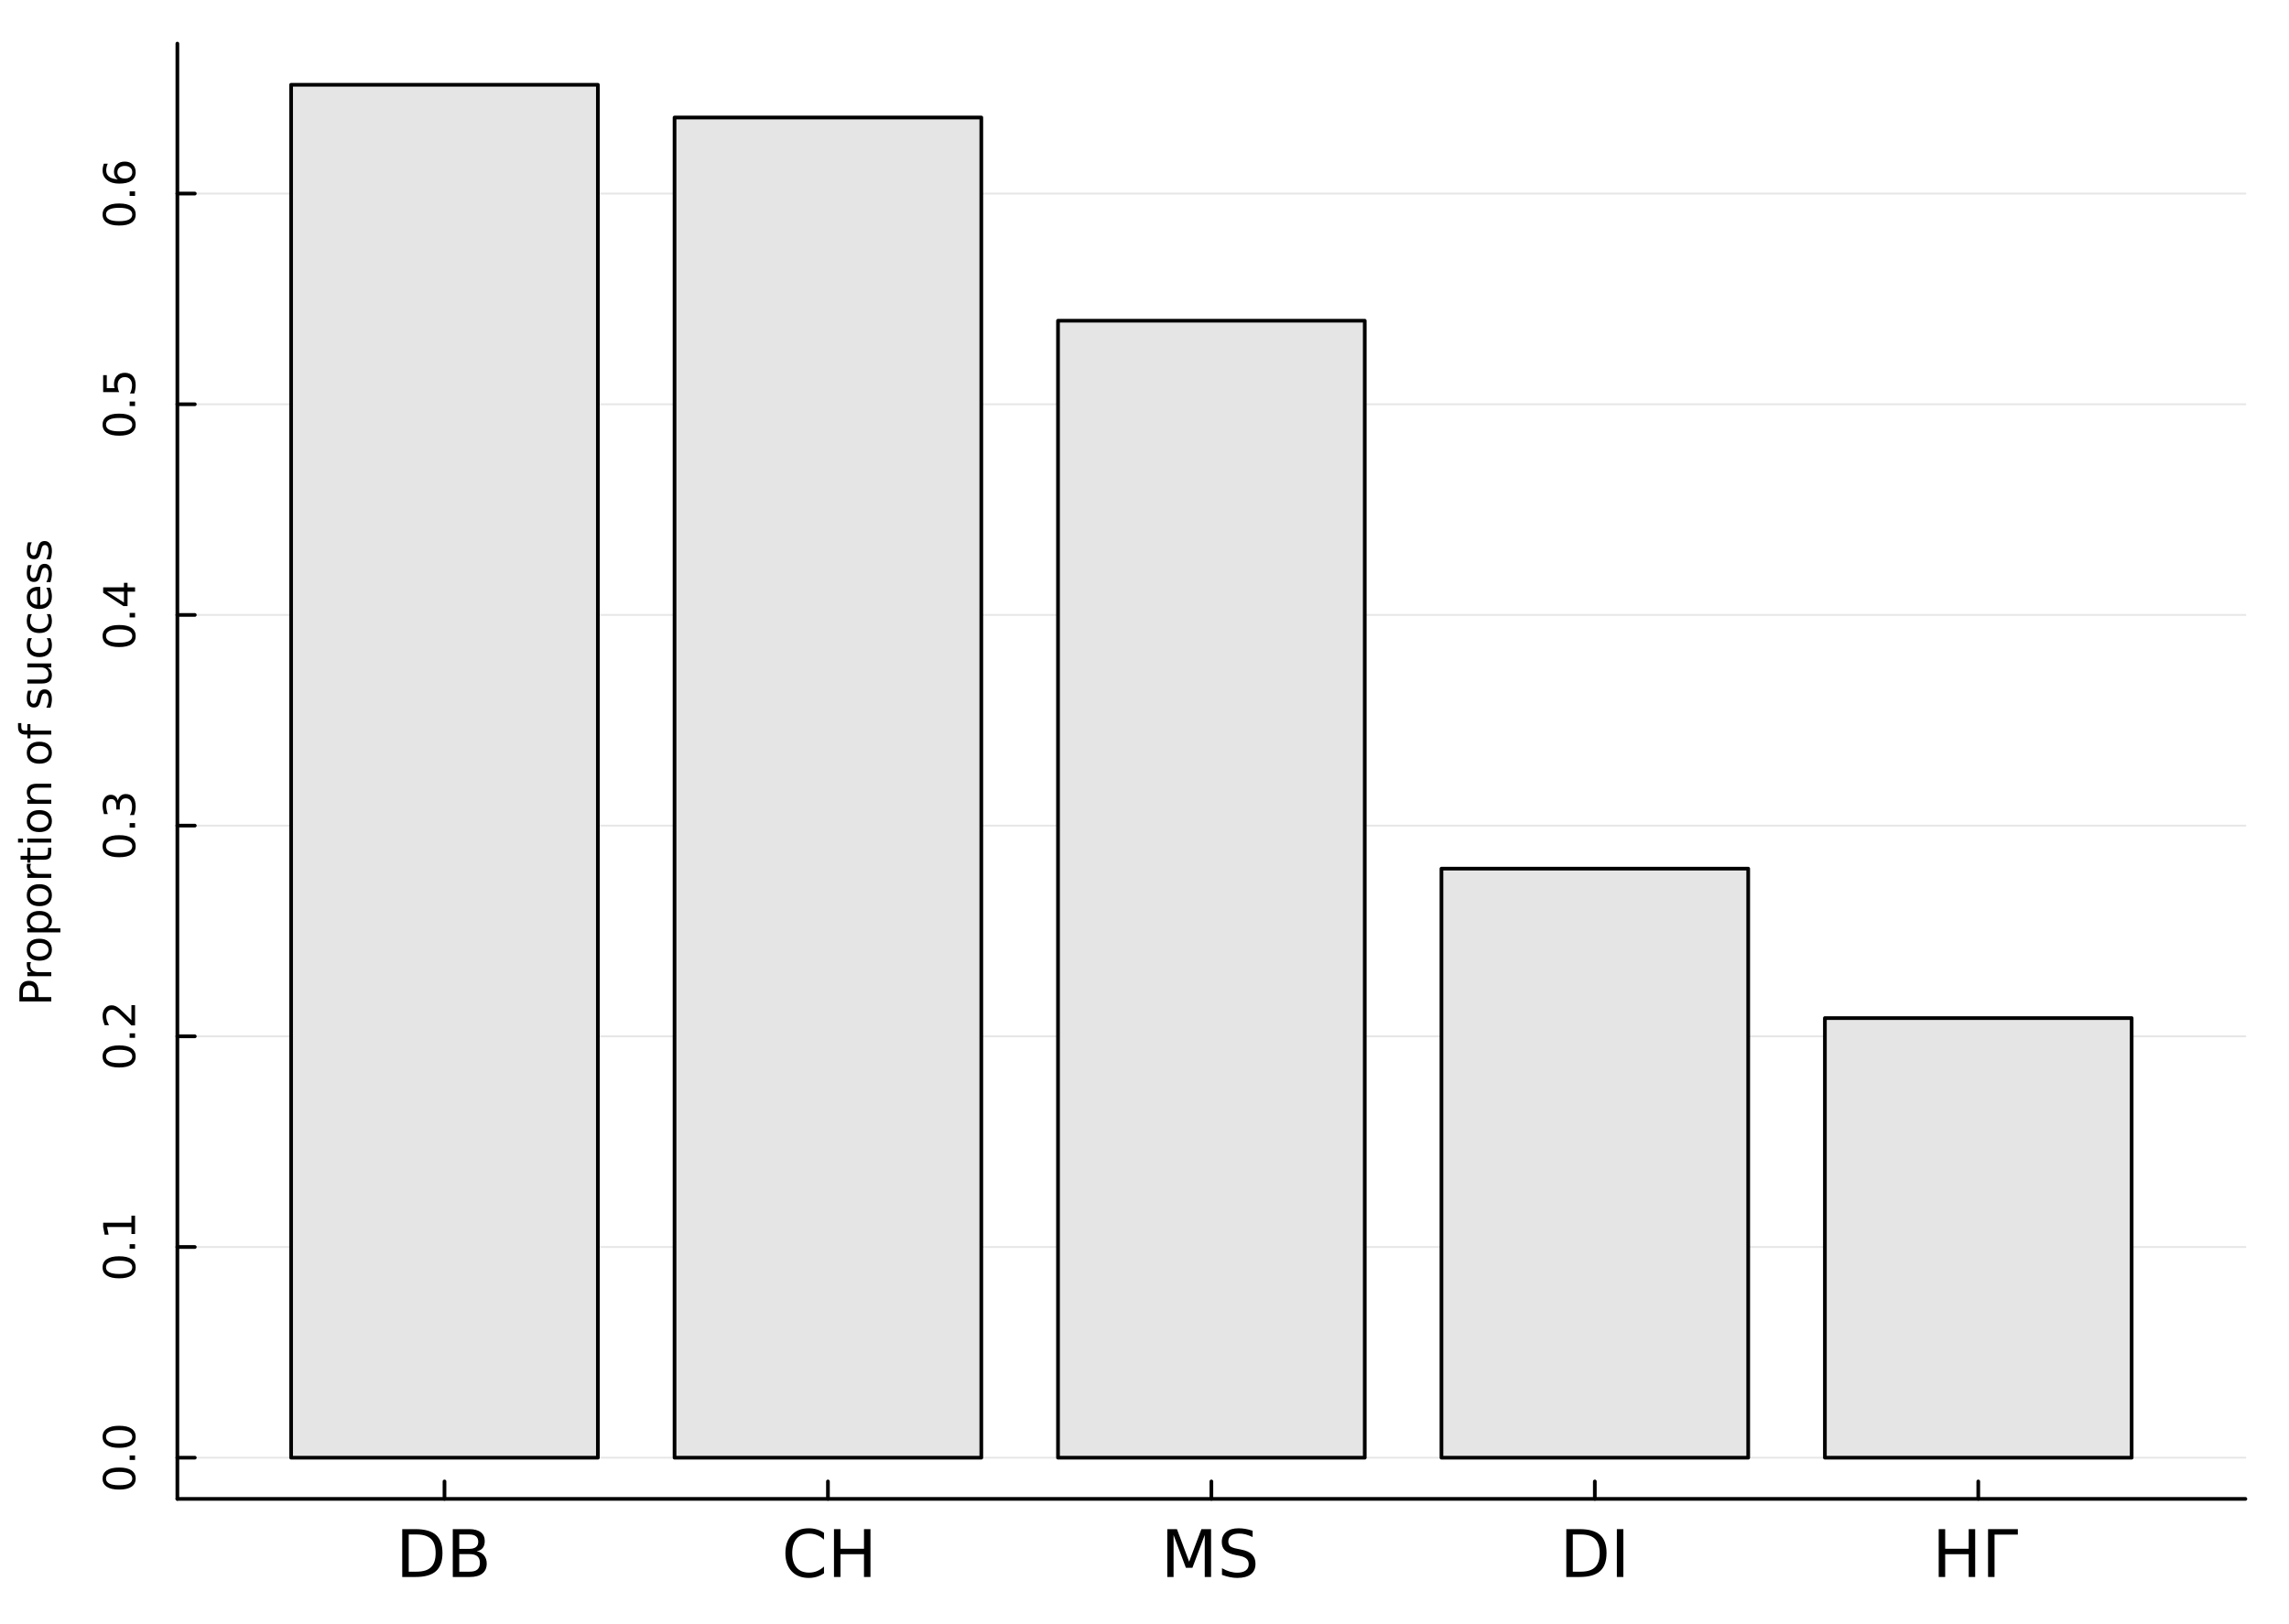<?xml version="1.0" encoding="utf-8"?>
<svg xmlns="http://www.w3.org/2000/svg" xmlns:xlink="http://www.w3.org/1999/xlink" width="620" height="440" viewBox="0 0 2480 1760">
<rect x="0" y="0" width="2480" height="1760" fill="#808080" stroke="none"/>
<defs>
  <clipPath id="clip400">
    <rect x="0" y="0" width="2480" height="1760"/>
  </clipPath>
</defs>
<path clip-path="url(#clip400)" d="M0 1760 L2480 1760 L2480 0 L0 0  Z" fill="#ffffff" fill-rule="evenodd" fill-opacity="1"/>
<defs>
  <clipPath id="clip401">
    <rect x="496" y="0" width="1737" height="1737"/>
  </clipPath>
</defs>
<path clip-path="url(#clip400)" d="M192.17 1624.22 L2432.76 1624.22 L2432.76 47.244 L192.17 47.244  Z" fill="#ffffff" fill-rule="evenodd" fill-opacity="1"/>
<defs>
  <clipPath id="clip402">
    <rect x="192" y="47" width="2242" height="1578"/>
  </clipPath>
</defs>
<polyline clip-path="url(#clip400)" style="stroke:#000000; stroke-linecap:round; stroke-linejoin:round; stroke-width:4; stroke-opacity:1; fill:none" points="192.17,1624.22 2432.76,1624.22 "/>
<polyline clip-path="url(#clip400)" style="stroke:#000000; stroke-linecap:round; stroke-linejoin:round; stroke-width:4; stroke-opacity:1; fill:none" points="481.582,1624.22 481.582,1605.33 "/>
<polyline clip-path="url(#clip400)" style="stroke:#000000; stroke-linecap:round; stroke-linejoin:round; stroke-width:4; stroke-opacity:1; fill:none" points="897.023,1624.22 897.023,1605.33 "/>
<polyline clip-path="url(#clip400)" style="stroke:#000000; stroke-linecap:round; stroke-linejoin:round; stroke-width:4; stroke-opacity:1; fill:none" points="1312.46,1624.22 1312.46,1605.33 "/>
<polyline clip-path="url(#clip400)" style="stroke:#000000; stroke-linecap:round; stroke-linejoin:round; stroke-width:4; stroke-opacity:1; fill:none" points="1727.9,1624.22 1727.9,1605.33 "/>
<polyline clip-path="url(#clip400)" style="stroke:#000000; stroke-linecap:round; stroke-linejoin:round; stroke-width:4; stroke-opacity:1; fill:none" points="2143.34,1624.22 2143.34,1605.33 "/>
<path clip-path="url(#clip400)" d="M442.832 1662.79 L442.832 1703.1 L451.305 1703.1 Q462.034 1703.1 466.999 1698.24 Q471.999 1693.38 471.999 1682.89 Q471.999 1672.47 466.999 1667.65 Q462.034 1662.79 451.305 1662.79 L442.832 1662.79 M435.819 1657.02 L450.228 1657.02 Q465.298 1657.02 472.346 1663.31 Q479.395 1669.56 479.395 1682.89 Q479.395 1696.29 472.311 1702.58 Q465.228 1708.86 450.228 1708.86 L435.819 1708.86 L435.819 1657.02 Z" fill="#000000" fill-rule="nonzero" fill-opacity="1" /><path clip-path="url(#clip400)" d="M497.589 1684.11 L497.589 1703.1 L508.839 1703.1 Q514.499 1703.1 517.207 1700.77 Q519.95 1698.41 519.95 1693.59 Q519.95 1688.72 517.207 1686.43 Q514.499 1684.11 508.839 1684.11 L497.589 1684.11 M497.589 1662.79 L497.589 1678.41 L507.971 1678.41 Q513.11 1678.41 515.61 1676.5 Q518.144 1674.56 518.144 1670.6 Q518.144 1666.68 515.61 1664.73 Q513.11 1662.79 507.971 1662.79 L497.589 1662.79 M490.575 1657.02 L508.492 1657.02 Q516.513 1657.02 520.853 1660.36 Q525.193 1663.69 525.193 1669.84 Q525.193 1674.59 522.971 1677.41 Q520.749 1680.22 516.443 1680.91 Q521.617 1682.02 524.464 1685.56 Q527.346 1689.07 527.346 1694.35 Q527.346 1701.29 522.624 1705.08 Q517.901 1708.86 509.186 1708.86 L490.575 1708.86 L490.575 1657.02 Z" fill="#000000" fill-rule="nonzero" fill-opacity="1" /><path clip-path="url(#clip400)" d="M892.752 1661.02 L892.752 1668.41 Q889.21 1665.11 885.182 1663.48 Q881.189 1661.85 876.675 1661.85 Q867.787 1661.85 863.064 1667.3 Q858.342 1672.72 858.342 1683 Q858.342 1693.24 863.064 1698.69 Q867.787 1704.11 876.675 1704.11 Q881.189 1704.11 885.182 1702.47 Q889.21 1700.84 892.752 1697.54 L892.752 1704.87 Q889.071 1707.37 884.939 1708.62 Q880.842 1709.87 876.259 1709.87 Q864.488 1709.87 857.717 1702.68 Q850.946 1695.46 850.946 1683 Q850.946 1670.5 857.717 1663.31 Q864.488 1656.09 876.259 1656.09 Q880.912 1656.09 885.009 1657.34 Q889.141 1658.55 892.752 1661.02 Z" fill="#000000" fill-rule="nonzero" fill-opacity="1" /><path clip-path="url(#clip400)" d="M903.585 1657.02 L910.599 1657.02 L910.599 1678.27 L936.085 1678.27 L936.085 1657.02 L943.099 1657.02 L943.099 1708.86 L936.085 1708.86 L936.085 1684.18 L910.599 1684.18 L910.599 1708.86 L903.585 1708.86 L903.585 1657.02 Z" fill="#000000" fill-rule="nonzero" fill-opacity="1" /><path clip-path="url(#clip400)" d="M1264.69 1657.02 L1275.14 1657.02 L1288.37 1692.3 L1301.66 1657.02 L1312.12 1657.02 L1312.12 1708.86 L1305.28 1708.86 L1305.28 1663.34 L1291.91 1698.9 L1284.86 1698.9 L1271.49 1663.34 L1271.49 1708.86 L1264.69 1708.86 L1264.69 1657.02 Z" fill="#000000" fill-rule="nonzero" fill-opacity="1" /><path clip-path="url(#clip400)" d="M1357.12 1658.72 L1357.12 1665.56 Q1353.12 1663.66 1349.58 1662.72 Q1346.04 1661.78 1342.74 1661.78 Q1337.01 1661.78 1333.89 1664 Q1330.8 1666.22 1330.8 1670.32 Q1330.8 1673.76 1332.84 1675.53 Q1334.93 1677.27 1340.69 1678.34 L1344.93 1679.21 Q1352.78 1680.7 1356.49 1684.49 Q1360.24 1688.24 1360.24 1694.56 Q1360.24 1702.09 1355.17 1705.98 Q1350.14 1709.87 1340.38 1709.87 Q1336.7 1709.87 1332.53 1709.04 Q1328.4 1708.2 1323.96 1706.57 L1323.96 1699.35 Q1328.23 1701.75 1332.32 1702.96 Q1336.42 1704.18 1340.38 1704.18 Q1346.39 1704.18 1349.65 1701.81 Q1352.91 1699.45 1352.91 1695.08 Q1352.91 1691.26 1350.55 1689.11 Q1348.23 1686.95 1342.88 1685.88 L1338.61 1685.04 Q1330.76 1683.48 1327.25 1680.15 Q1323.75 1676.81 1323.75 1670.88 Q1323.75 1664 1328.57 1660.04 Q1333.43 1656.09 1341.94 1656.09 Q1345.59 1656.09 1349.37 1656.75 Q1353.16 1657.41 1357.12 1658.72 Z" fill="#000000" fill-rule="nonzero" fill-opacity="1" /><path clip-path="url(#clip400)" d="M1704.03 1662.79 L1704.03 1703.1 L1712.5 1703.1 Q1723.23 1703.1 1728.2 1698.24 Q1733.2 1693.38 1733.2 1682.89 Q1733.2 1672.47 1728.2 1667.65 Q1723.23 1662.79 1712.5 1662.79 L1704.03 1662.79 M1697.02 1657.02 L1711.43 1657.02 Q1726.5 1657.02 1733.55 1663.31 Q1740.59 1669.56 1740.59 1682.89 Q1740.59 1696.29 1733.51 1702.58 Q1726.43 1708.86 1711.43 1708.86 L1697.02 1708.86 L1697.02 1657.02 Z" fill="#000000" fill-rule="nonzero" fill-opacity="1" /><path clip-path="url(#clip400)" d="M1751.77 1657.02 L1758.79 1657.02 L1758.79 1708.86 L1751.77 1708.86 L1751.77 1657.02 Z" fill="#000000" fill-rule="nonzero" fill-opacity="1" /><path clip-path="url(#clip400)" d="M2100.48 1657.02 L2107.49 1657.02 L2107.49 1678.27 L2132.98 1678.27 L2132.98 1657.02 L2139.99 1657.02 L2139.99 1708.86 L2132.98 1708.86 L2132.98 1684.18 L2107.49 1684.18 L2107.49 1708.86 L2100.48 1708.86 L2100.48 1657.02 Z" fill="#000000" fill-rule="nonzero" fill-opacity="1" /><path clip-path="url(#clip400)" d="M2153.95 1708.86 L2153.95 1657.02 L2186.21 1657.02 L2186.21 1662.93 L2160.96 1662.93 L2160.96 1708.86 L2153.95 1708.86 Z" fill="#000000" fill-rule="nonzero" fill-opacity="1" /><polyline clip-path="url(#clip402)" style="stroke:#000000; stroke-linecap:round; stroke-linejoin:round; stroke-width:2; stroke-opacity:0.1; fill:none" points="192.17,1579.59 2432.76,1579.59 "/>
<polyline clip-path="url(#clip402)" style="stroke:#000000; stroke-linecap:round; stroke-linejoin:round; stroke-width:2; stroke-opacity:0.1; fill:none" points="192.17,1351.28 2432.76,1351.28 "/>
<polyline clip-path="url(#clip402)" style="stroke:#000000; stroke-linecap:round; stroke-linejoin:round; stroke-width:2; stroke-opacity:0.1; fill:none" points="192.17,1122.98 2432.76,1122.98 "/>
<polyline clip-path="url(#clip402)" style="stroke:#000000; stroke-linecap:round; stroke-linejoin:round; stroke-width:2; stroke-opacity:0.1; fill:none" points="192.17,894.668 2432.76,894.668 "/>
<polyline clip-path="url(#clip402)" style="stroke:#000000; stroke-linecap:round; stroke-linejoin:round; stroke-width:2; stroke-opacity:0.1; fill:none" points="192.17,666.36 2432.76,666.36 "/>
<polyline clip-path="url(#clip402)" style="stroke:#000000; stroke-linecap:round; stroke-linejoin:round; stroke-width:2; stroke-opacity:0.1; fill:none" points="192.17,438.052 2432.76,438.052 "/>
<polyline clip-path="url(#clip402)" style="stroke:#000000; stroke-linecap:round; stroke-linejoin:round; stroke-width:2; stroke-opacity:0.1; fill:none" points="192.17,209.745 2432.76,209.745 "/>
<polyline clip-path="url(#clip400)" style="stroke:#000000; stroke-linecap:round; stroke-linejoin:round; stroke-width:4; stroke-opacity:1; fill:none" points="192.17,1624.22 192.17,47.244 "/>
<polyline clip-path="url(#clip400)" style="stroke:#000000; stroke-linecap:round; stroke-linejoin:round; stroke-width:4; stroke-opacity:1; fill:none" points="192.17,1579.59 211.067,1579.59 "/>
<polyline clip-path="url(#clip400)" style="stroke:#000000; stroke-linecap:round; stroke-linejoin:round; stroke-width:4; stroke-opacity:1; fill:none" points="192.17,1351.28 211.067,1351.28 "/>
<polyline clip-path="url(#clip400)" style="stroke:#000000; stroke-linecap:round; stroke-linejoin:round; stroke-width:4; stroke-opacity:1; fill:none" points="192.17,1122.98 211.067,1122.98 "/>
<polyline clip-path="url(#clip400)" style="stroke:#000000; stroke-linecap:round; stroke-linejoin:round; stroke-width:4; stroke-opacity:1; fill:none" points="192.17,894.668 211.067,894.668 "/>
<polyline clip-path="url(#clip400)" style="stroke:#000000; stroke-linecap:round; stroke-linejoin:round; stroke-width:4; stroke-opacity:1; fill:none" points="192.17,666.36 211.067,666.36 "/>
<polyline clip-path="url(#clip400)" style="stroke:#000000; stroke-linecap:round; stroke-linejoin:round; stroke-width:4; stroke-opacity:1; fill:none" points="192.17,438.052 211.067,438.052 "/>
<polyline clip-path="url(#clip400)" style="stroke:#000000; stroke-linecap:round; stroke-linejoin:round; stroke-width:4; stroke-opacity:1; fill:none" points="192.17,209.745 211.067,209.745 "/>
<path clip-path="url(#clip400)" d="M114.849 1602.21 Q114.849 1605.82 118.413 1607.65 Q121.955 1609.45 129.085 1609.45 Q136.191 1609.45 139.756 1607.65 Q143.297 1605.82 143.297 1602.21 Q143.297 1598.57 139.756 1596.77 Q136.191 1594.94 129.085 1594.94 Q121.955 1594.94 118.413 1596.77 Q114.849 1598.57 114.849 1602.21 M111.145 1602.21 Q111.145 1596.4 115.751 1593.34 Q120.335 1590.26 129.085 1590.26 Q137.811 1590.26 142.418 1593.34 Q147.001 1596.4 147.001 1602.21 Q147.001 1608.02 142.418 1611.1 Q137.811 1614.15 129.085 1614.15 Q120.335 1614.15 115.751 1611.1 Q111.145 1608.02 111.145 1602.21 Z" fill="#000000" fill-rule="nonzero" fill-opacity="1" /><path clip-path="url(#clip400)" d="M140.45 1582.05 L140.45 1577.16 L146.33 1577.16 L146.33 1582.05 L140.45 1582.05 Z" fill="#000000" fill-rule="nonzero" fill-opacity="1" /><path clip-path="url(#clip400)" d="M114.849 1556.98 Q114.849 1560.59 118.413 1562.42 Q121.955 1564.22 129.085 1564.22 Q136.191 1564.22 139.756 1562.42 Q143.297 1560.59 143.297 1556.98 Q143.297 1553.34 139.756 1551.54 Q136.191 1549.71 129.085 1549.71 Q121.955 1549.71 118.413 1551.54 Q114.849 1553.34 114.849 1556.98 M111.145 1556.98 Q111.145 1551.17 115.751 1548.11 Q120.335 1545.03 129.085 1545.03 Q137.811 1545.03 142.418 1548.11 Q147.001 1551.17 147.001 1556.98 Q147.001 1562.79 142.418 1565.87 Q137.811 1568.92 129.085 1568.92 Q120.335 1568.92 115.751 1565.87 Q111.145 1562.79 111.145 1556.98 Z" fill="#000000" fill-rule="nonzero" fill-opacity="1" /><path clip-path="url(#clip400)" d="M114.849 1373.29 Q114.849 1376.9 118.413 1378.73 Q121.955 1380.53 129.085 1380.53 Q136.191 1380.53 139.756 1378.73 Q143.297 1376.9 143.297 1373.29 Q143.297 1369.65 139.756 1367.85 Q136.191 1366.02 129.085 1366.02 Q121.955 1366.02 118.413 1367.85 Q114.849 1369.65 114.849 1373.29 M111.145 1373.29 Q111.145 1367.48 115.751 1364.42 Q120.335 1361.34 129.085 1361.34 Q137.811 1361.34 142.418 1364.42 Q147.001 1367.48 147.001 1373.29 Q147.001 1379.1 142.418 1382.18 Q137.811 1385.23 129.085 1385.23 Q120.335 1385.23 115.751 1382.18 Q111.145 1379.1 111.145 1373.29 Z" fill="#000000" fill-rule="nonzero" fill-opacity="1" /><path clip-path="url(#clip400)" d="M140.45 1353.12 L140.45 1348.24 L146.33 1348.24 L146.33 1353.12 L140.45 1353.12 Z" fill="#000000" fill-rule="nonzero" fill-opacity="1" /><path clip-path="url(#clip400)" d="M142.395 1337.24 L142.395 1329.61 L116.029 1329.61 L117.696 1337.92 L113.436 1337.92 L111.77 1329.65 L111.77 1324.98 L142.395 1324.98 L142.395 1317.34 L146.33 1317.34 L146.33 1337.24 L142.395 1337.24 Z" fill="#000000" fill-rule="nonzero" fill-opacity="1" /><path clip-path="url(#clip400)" d="M114.849 1144.79 Q114.849 1148.4 118.413 1150.23 Q121.955 1152.04 129.085 1152.04 Q136.191 1152.04 139.756 1150.23 Q143.297 1148.4 143.297 1144.79 Q143.297 1141.16 139.756 1139.35 Q136.191 1137.52 129.085 1137.52 Q121.955 1137.52 118.413 1139.35 Q114.849 1141.16 114.849 1144.79 M111.145 1144.79 Q111.145 1138.98 115.751 1135.93 Q120.335 1132.85 129.085 1132.85 Q137.811 1132.85 142.418 1135.93 Q147.001 1138.98 147.001 1144.79 Q147.001 1150.6 142.418 1153.68 Q137.811 1156.74 129.085 1156.74 Q120.335 1156.74 115.751 1153.68 Q111.145 1150.6 111.145 1144.79 Z" fill="#000000" fill-rule="nonzero" fill-opacity="1" /><path clip-path="url(#clip400)" d="M140.45 1124.63 L140.45 1119.75 L146.33 1119.75 L146.33 1124.63 L140.45 1124.63 Z" fill="#000000" fill-rule="nonzero" fill-opacity="1" /><path clip-path="url(#clip400)" d="M142.395 1105.53 L142.395 1089.21 L146.33 1089.21 L146.33 1111.16 L142.395 1111.16 Q139.64 1108.5 135.01 1103.91 Q130.358 1099.31 129.015 1098.13 Q126.492 1095.88 124.756 1095 Q122.997 1094.1 121.307 1094.1 Q118.552 1094.1 116.816 1096.04 Q115.08 1097.96 115.08 1101.07 Q115.08 1103.27 115.844 1105.72 Q116.608 1108.15 118.159 1110.93 L113.436 1110.93 Q112.302 1108.1 111.724 1105.65 Q111.145 1103.2 111.145 1101.16 Q111.145 1095.79 113.83 1092.59 Q116.515 1089.4 121.006 1089.4 Q123.136 1089.4 125.057 1090.21 Q126.955 1091 129.548 1093.1 Q130.219 1093.68 133.436 1096.78 Q136.631 1099.89 142.395 1105.53 Z" fill="#000000" fill-rule="nonzero" fill-opacity="1" /><path clip-path="url(#clip400)" d="M114.849 916.96 Q114.849 920.571 118.413 922.4 Q121.955 924.205 129.085 924.205 Q136.191 924.205 139.756 922.4 Q143.297 920.571 143.297 916.96 Q143.297 913.326 139.756 911.52 Q136.191 909.691 129.085 909.691 Q121.955 909.691 118.413 911.52 Q114.849 913.326 114.849 916.96 M111.145 916.96 Q111.145 911.15 115.751 908.094 Q120.335 905.015 129.085 905.015 Q137.811 905.015 142.418 908.094 Q147.001 911.15 147.001 916.96 Q147.001 922.77 142.418 925.849 Q137.811 928.904 129.085 928.904 Q120.335 928.904 115.751 925.849 Q111.145 922.77 111.145 916.96 Z" fill="#000000" fill-rule="nonzero" fill-opacity="1" /><path clip-path="url(#clip400)" d="M140.45 896.798 L140.45 891.914 L146.33 891.914 L146.33 896.798 L140.45 896.798 Z" fill="#000000" fill-rule="nonzero" fill-opacity="1" /><path clip-path="url(#clip400)" d="M127.696 867.562 Q128.413 864.205 130.682 862.33 Q132.95 860.432 136.284 860.432 Q141.399 860.432 144.2 863.951 Q147.001 867.469 147.001 873.951 Q147.001 876.127 146.561 878.441 Q146.145 880.733 145.288 883.187 L140.774 883.187 Q141.909 881.242 142.487 878.928 Q143.066 876.613 143.066 874.09 Q143.066 869.692 141.33 867.4 Q139.594 865.085 136.284 865.085 Q133.228 865.085 131.515 867.238 Q129.779 869.367 129.779 873.187 L129.779 877.215 L125.936 877.215 L125.936 873.002 Q125.936 869.553 124.571 867.724 Q123.182 865.895 120.589 865.895 Q117.927 865.895 116.515 867.793 Q115.08 869.668 115.08 873.187 Q115.08 875.108 115.497 877.307 Q115.913 879.506 116.793 882.145 L112.626 882.145 Q111.886 879.483 111.515 877.168 Q111.145 874.83 111.145 872.77 Q111.145 867.446 113.575 864.344 Q115.983 861.242 120.103 861.242 Q122.973 861.242 124.964 862.886 Q126.932 864.53 127.696 867.562 Z" fill="#000000" fill-rule="nonzero" fill-opacity="1" /><path clip-path="url(#clip400)" d="M114.849 689.219 Q114.849 692.83 118.413 694.659 Q121.955 696.464 129.085 696.464 Q136.191 696.464 139.756 694.659 Q143.297 692.83 143.297 689.219 Q143.297 685.585 139.756 683.779 Q136.191 681.951 129.085 681.951 Q121.955 681.951 118.413 683.779 Q114.849 685.585 114.849 689.219 M111.145 689.219 Q111.145 683.409 115.751 680.353 Q120.335 677.275 129.085 677.275 Q137.811 677.275 142.418 680.353 Q147.001 683.409 147.001 689.219 Q147.001 695.029 142.418 698.108 Q137.811 701.163 129.085 701.163 Q120.335 701.163 115.751 698.108 Q111.145 695.029 111.145 689.219 Z" fill="#000000" fill-rule="nonzero" fill-opacity="1" /><path clip-path="url(#clip400)" d="M140.45 669.057 L140.45 664.173 L146.33 664.173 L146.33 669.057 L140.45 669.057 Z" fill="#000000" fill-rule="nonzero" fill-opacity="1" /><path clip-path="url(#clip400)" d="M115.844 641.141 L134.293 652.946 L134.293 641.141 L115.844 641.141 M111.77 642.367 L111.77 636.488 L134.293 636.488 L134.293 631.557 L138.182 631.557 L138.182 636.488 L146.33 636.488 L146.33 641.141 L138.182 641.141 L138.182 656.742 L133.668 656.742 L111.77 642.367 Z" fill="#000000" fill-rule="nonzero" fill-opacity="1" /><path clip-path="url(#clip400)" d="M114.849 460.17 Q114.849 463.782 118.413 465.61 Q121.955 467.416 129.085 467.416 Q136.191 467.416 139.756 465.61 Q143.297 463.782 143.297 460.17 Q143.297 456.536 139.756 454.731 Q136.191 452.902 129.085 452.902 Q121.955 452.902 118.413 454.731 Q114.849 456.536 114.849 460.17 M111.145 460.17 Q111.145 454.36 115.751 451.305 Q120.335 448.226 129.085 448.226 Q137.811 448.226 142.418 451.305 Q147.001 454.36 147.001 460.17 Q147.001 465.981 142.418 469.059 Q137.811 472.115 129.085 472.115 Q120.335 472.115 115.751 469.059 Q111.145 465.981 111.145 460.17 Z" fill="#000000" fill-rule="nonzero" fill-opacity="1" /><path clip-path="url(#clip400)" d="M140.45 440.008 L140.45 435.124 L146.33 435.124 L146.33 440.008 L140.45 440.008 Z" fill="#000000" fill-rule="nonzero" fill-opacity="1" /><path clip-path="url(#clip400)" d="M111.77 424.893 L111.77 406.536 L115.705 406.536 L115.705 420.61 L124.177 420.61 Q123.83 419.592 123.668 418.573 Q123.483 417.555 123.483 416.536 Q123.483 410.749 126.654 407.37 Q129.825 403.99 135.242 403.99 Q140.821 403.99 143.922 407.462 Q147.001 410.935 147.001 417.254 Q147.001 419.43 146.631 421.698 Q146.26 423.944 145.52 426.351 L140.821 426.351 Q141.955 424.268 142.51 422.046 Q143.066 419.823 143.066 417.347 Q143.066 413.342 140.959 411.004 Q138.853 408.666 135.242 408.666 Q131.631 408.666 129.524 411.004 Q127.418 413.342 127.418 417.347 Q127.418 419.222 127.835 421.097 Q128.251 422.948 129.131 424.893 L111.77 424.893 Z" fill="#000000" fill-rule="nonzero" fill-opacity="1" /><path clip-path="url(#clip400)" d="M114.849 232.441 Q114.849 236.052 118.413 237.881 Q121.955 239.687 129.085 239.687 Q136.191 239.687 139.756 237.881 Q143.297 236.052 143.297 232.441 Q143.297 228.807 139.756 227.001 Q136.191 225.173 129.085 225.173 Q121.955 225.173 118.413 227.001 Q114.849 228.807 114.849 232.441 M111.145 232.441 Q111.145 226.631 115.751 223.576 Q120.335 220.497 129.085 220.497 Q137.811 220.497 142.418 223.576 Q147.001 226.631 147.001 232.441 Q147.001 238.251 142.418 241.33 Q137.811 244.386 129.085 244.386 Q120.335 244.386 115.751 241.33 Q111.145 238.251 111.145 232.441 Z" fill="#000000" fill-rule="nonzero" fill-opacity="1" /><path clip-path="url(#clip400)" d="M140.45 212.279 L140.45 207.395 L146.33 207.395 L146.33 212.279 L140.45 212.279 Z" fill="#000000" fill-rule="nonzero" fill-opacity="1" /><path clip-path="url(#clip400)" d="M127.186 186.631 Q127.186 189.779 129.339 191.631 Q131.492 193.46 135.242 193.46 Q138.969 193.46 141.145 191.631 Q143.297 189.779 143.297 186.631 Q143.297 183.483 141.145 181.654 Q138.969 179.803 135.242 179.803 Q131.492 179.803 129.339 181.654 Q127.186 183.483 127.186 186.631 M112.534 177.349 L116.793 177.349 Q115.96 179.108 115.52 180.914 Q115.08 182.696 115.08 184.455 Q115.08 189.085 118.205 191.539 Q121.33 193.969 127.649 194.316 Q125.636 192.951 124.571 190.891 Q123.483 188.83 123.483 186.354 Q123.483 181.145 126.654 178.136 Q129.802 175.104 135.242 175.104 Q140.566 175.104 143.784 178.252 Q147.001 181.4 147.001 186.631 Q147.001 192.627 142.418 195.798 Q137.811 198.969 129.085 198.969 Q120.89 198.969 116.029 195.08 Q111.145 191.191 111.145 184.641 Q111.145 182.881 111.492 181.099 Q111.839 179.293 112.534 177.349 Z" fill="#000000" fill-rule="nonzero" fill-opacity="1" /><path clip-path="url(#clip400)" d="M24.844 1080.51 L37.83 1080.51 L37.83 1074.63 Q37.83 1071.37 36.141 1069.59 Q34.451 1067.8 31.326 1067.8 Q28.224 1067.8 26.534 1069.59 Q24.844 1071.37 24.844 1074.63 L24.844 1080.51 M21.002 1085.19 L21.002 1074.63 Q21.002 1068.82 23.641 1065.86 Q26.256 1062.87 31.326 1062.87 Q36.442 1062.87 39.057 1065.86 Q41.673 1068.82 41.673 1074.63 L41.673 1080.51 L55.562 1080.51 L55.562 1085.19 L21.002 1085.19 Z" fill="#000000" fill-rule="nonzero" fill-opacity="1" /><path clip-path="url(#clip400)" d="M33.617 1042.6 Q33.201 1043.31 33.016 1044.17 Q32.807 1045 32.807 1046.02 Q32.807 1049.63 35.168 1051.58 Q37.506 1053.5 41.904 1053.5 L55.562 1053.5 L55.562 1057.78 L29.636 1057.78 L29.636 1053.5 L33.664 1053.5 Q31.303 1052.16 30.169 1050 Q29.011 1047.85 29.011 1044.77 Q29.011 1044.33 29.081 1043.8 Q29.127 1043.27 29.242 1042.62 L33.617 1042.6 Z" fill="#000000" fill-rule="nonzero" fill-opacity="1" /><path clip-path="url(#clip400)" d="M32.622 1029.12 Q32.622 1032.55 35.307 1034.54 Q37.969 1036.53 42.622 1036.53 Q47.275 1036.53 49.96 1034.56 Q52.622 1032.57 52.622 1029.12 Q52.622 1025.72 49.937 1023.73 Q47.252 1021.74 42.622 1021.74 Q38.016 1021.74 35.331 1023.73 Q32.622 1025.72 32.622 1029.12 M29.011 1029.12 Q29.011 1023.57 32.622 1020.4 Q36.233 1017.23 42.622 1017.23 Q48.988 1017.23 52.622 1020.4 Q56.233 1023.57 56.233 1029.12 Q56.233 1034.7 52.622 1037.87 Q48.988 1041.02 42.622 1041.02 Q36.233 1041.02 32.622 1037.87 Q29.011 1034.7 29.011 1029.12 Z" fill="#000000" fill-rule="nonzero" fill-opacity="1" /><path clip-path="url(#clip400)" d="M51.673 1006.05 L65.423 1006.05 L65.423 1010.33 L29.636 1010.33 L29.636 1006.05 L33.571 1006.05 Q31.256 1004.7 30.145 1002.67 Q29.011 1000.61 29.011 997.758 Q29.011 993.036 32.761 990.096 Q36.511 987.133 42.622 987.133 Q48.733 987.133 52.483 990.096 Q56.233 993.036 56.233 997.758 Q56.233 1000.61 55.122 1002.67 Q53.988 1004.7 51.673 1006.05 M42.622 991.555 Q37.923 991.555 35.261 993.499 Q32.576 995.42 32.576 998.8 Q32.576 1002.18 35.261 1004.12 Q37.923 1006.05 42.622 1006.05 Q47.321 1006.05 50.006 1004.12 Q52.668 1002.18 52.668 998.8 Q52.668 995.42 50.006 993.499 Q47.321 991.555 42.622 991.555 Z" fill="#000000" fill-rule="nonzero" fill-opacity="1" /><path clip-path="url(#clip400)" d="M32.622 970.027 Q32.622 973.453 35.307 975.444 Q37.969 977.434 42.622 977.434 Q47.275 977.434 49.96 975.467 Q52.622 973.476 52.622 970.027 Q52.622 966.624 49.937 964.633 Q47.252 962.643 42.622 962.643 Q38.016 962.643 35.331 964.633 Q32.622 966.624 32.622 970.027 M29.011 970.027 Q29.011 964.471 32.622 961.3 Q36.233 958.129 42.622 958.129 Q48.988 958.129 52.622 961.3 Q56.233 964.471 56.233 970.027 Q56.233 975.606 52.622 978.777 Q48.988 981.925 42.622 981.925 Q36.233 981.925 32.622 978.777 Q29.011 975.606 29.011 970.027 Z" fill="#000000" fill-rule="nonzero" fill-opacity="1" /><path clip-path="url(#clip400)" d="M33.617 936.046 Q33.201 936.763 33.016 937.62 Q32.807 938.453 32.807 939.472 Q32.807 943.083 35.168 945.027 Q37.506 946.948 41.904 946.948 L55.562 946.948 L55.562 951.231 L29.636 951.231 L29.636 946.948 L33.664 946.948 Q31.303 945.606 30.169 943.453 Q29.011 941.3 29.011 938.222 Q29.011 937.782 29.081 937.249 Q29.127 936.717 29.242 936.069 L33.617 936.046 Z" fill="#000000" fill-rule="nonzero" fill-opacity="1" /><path clip-path="url(#clip400)" d="M22.275 927.365 L29.636 927.365 L29.636 918.592 L32.946 918.592 L32.946 927.365 L47.02 927.365 Q50.191 927.365 51.094 926.509 Q51.997 925.629 51.997 922.967 L51.997 918.592 L55.562 918.592 L55.562 922.967 Q55.562 927.898 53.733 929.773 Q51.881 931.648 47.02 931.648 L32.946 931.648 L32.946 934.773 L29.636 934.773 L29.636 931.648 L22.275 931.648 L22.275 927.365 Z" fill="#000000" fill-rule="nonzero" fill-opacity="1" /><path clip-path="url(#clip400)" d="M29.636 912.99 L29.636 908.731 L55.562 908.731 L55.562 912.99 L29.636 912.99 M19.544 912.99 L19.544 908.731 L24.937 908.731 L24.937 912.99 L19.544 912.99 Z" fill="#000000" fill-rule="nonzero" fill-opacity="1" /><path clip-path="url(#clip400)" d="M32.622 889.773 Q32.622 893.199 35.307 895.189 Q37.969 897.18 42.622 897.18 Q47.275 897.18 49.96 895.213 Q52.622 893.222 52.622 889.773 Q52.622 886.37 49.937 884.379 Q47.252 882.389 42.622 882.389 Q38.016 882.389 35.331 884.379 Q32.622 886.37 32.622 889.773 M29.011 889.773 Q29.011 884.217 32.622 881.046 Q36.233 877.875 42.622 877.875 Q48.988 877.875 52.622 881.046 Q56.233 884.217 56.233 889.773 Q56.233 895.351 52.622 898.523 Q48.988 901.671 42.622 901.671 Q36.233 901.671 32.622 898.523 Q29.011 895.351 29.011 889.773 Z" fill="#000000" fill-rule="nonzero" fill-opacity="1" /><path clip-path="url(#clip400)" d="M39.914 849.264 L55.562 849.264 L55.562 853.523 L40.053 853.523 Q36.372 853.523 34.543 854.958 Q32.715 856.393 32.715 859.264 Q32.715 862.713 34.914 864.703 Q37.113 866.694 40.909 866.694 L55.562 866.694 L55.562 870.977 L29.636 870.977 L29.636 866.694 L33.664 866.694 Q31.326 865.166 30.169 863.106 Q29.011 861.023 29.011 858.315 Q29.011 853.847 31.789 851.555 Q34.543 849.264 39.914 849.264 Z" fill="#000000" fill-rule="nonzero" fill-opacity="1" /><path clip-path="url(#clip400)" d="M32.622 815.653 Q32.622 819.079 35.307 821.069 Q37.969 823.06 42.622 823.06 Q47.275 823.06 49.96 821.093 Q52.622 819.102 52.622 815.653 Q52.622 812.25 49.937 810.259 Q47.252 808.269 42.622 808.269 Q38.016 808.269 35.331 810.259 Q32.622 812.25 32.622 815.653 M29.011 815.653 Q29.011 810.097 32.622 806.926 Q36.233 803.755 42.622 803.755 Q48.988 803.755 52.622 806.926 Q56.233 810.097 56.233 815.653 Q56.233 821.231 52.622 824.403 Q48.988 827.551 42.622 827.551 Q36.233 827.551 32.622 824.403 Q29.011 821.231 29.011 815.653 Z" fill="#000000" fill-rule="nonzero" fill-opacity="1" /><path clip-path="url(#clip400)" d="M19.544 783.57 L23.085 783.57 L23.085 787.644 Q23.085 789.935 24.011 790.838 Q24.937 791.718 27.344 791.718 L29.636 791.718 L29.636 784.704 L32.946 784.704 L32.946 791.718 L55.562 791.718 L55.562 796 L32.946 796 L32.946 800.074 L29.636 800.074 L29.636 796 L27.831 796 Q23.502 796 21.534 793.986 Q19.544 791.972 19.544 787.597 L19.544 783.57 Z" fill="#000000" fill-rule="nonzero" fill-opacity="1" /><path clip-path="url(#clip400)" d="M30.4 748.408 L34.428 748.408 Q33.502 750.213 33.039 752.158 Q32.576 754.102 32.576 756.186 Q32.576 759.357 33.548 760.954 Q34.52 762.528 36.465 762.528 Q37.946 762.528 38.803 761.394 Q39.636 760.26 40.4 756.834 L40.724 755.375 Q41.696 750.838 43.479 748.94 Q45.238 747.019 48.409 747.019 Q52.02 747.019 54.127 749.889 Q56.233 752.736 56.233 757.736 Q56.233 759.82 55.816 762.088 Q55.423 764.334 54.613 766.834 L50.215 766.834 Q51.441 764.473 52.066 762.181 Q52.668 759.889 52.668 757.644 Q52.668 754.635 51.65 753.014 Q50.608 751.394 48.733 751.394 Q46.997 751.394 46.071 752.574 Q45.145 753.732 44.289 757.69 L43.941 759.172 Q43.108 763.13 41.395 764.889 Q39.659 766.648 36.65 766.648 Q32.992 766.648 31.002 764.056 Q29.011 761.463 29.011 756.695 Q29.011 754.334 29.358 752.25 Q29.706 750.167 30.4 748.408 Z" fill="#000000" fill-rule="nonzero" fill-opacity="1" /><path clip-path="url(#clip400)" d="M45.33 740.676 L29.636 740.676 L29.636 736.417 L45.168 736.417 Q48.849 736.417 50.701 734.982 Q52.529 733.547 52.529 730.676 Q52.529 727.227 50.33 725.237 Q48.131 723.223 44.335 723.223 L29.636 723.223 L29.636 718.964 L55.562 718.964 L55.562 723.223 L51.58 723.223 Q53.941 724.774 55.099 726.834 Q56.233 728.871 56.233 731.579 Q56.233 736.047 53.455 738.362 Q50.678 740.676 45.33 740.676 M29.011 729.959 L29.011 729.959 Z" fill="#000000" fill-rule="nonzero" fill-opacity="1" /><path clip-path="url(#clip400)" d="M30.631 691.533 L34.613 691.533 Q33.617 693.339 33.131 695.167 Q32.622 696.973 32.622 698.825 Q32.622 702.968 35.261 705.26 Q37.877 707.552 42.622 707.552 Q47.367 707.552 50.006 705.26 Q52.622 702.968 52.622 698.825 Q52.622 696.973 52.136 695.167 Q51.627 693.339 50.631 691.533 L54.566 691.533 Q55.4 693.316 55.816 695.237 Q56.233 697.135 56.233 699.288 Q56.233 705.144 52.553 708.593 Q48.872 712.042 42.622 712.042 Q36.279 712.042 32.645 708.57 Q29.011 705.075 29.011 699.01 Q29.011 697.042 29.428 695.167 Q29.821 693.292 30.631 691.533 Z" fill="#000000" fill-rule="nonzero" fill-opacity="1" /><path clip-path="url(#clip400)" d="M30.631 665.468 L34.613 665.468 Q33.617 667.274 33.131 669.103 Q32.622 670.908 32.622 672.76 Q32.622 676.904 35.261 679.195 Q37.877 681.487 42.622 681.487 Q47.367 681.487 50.006 679.195 Q52.622 676.904 52.622 672.76 Q52.622 670.908 52.136 669.103 Q51.627 667.274 50.631 665.468 L54.566 665.468 Q55.4 667.251 55.816 669.172 Q56.233 671.07 56.233 673.223 Q56.233 679.079 52.553 682.529 Q48.872 685.978 42.622 685.978 Q36.279 685.978 32.645 682.505 Q29.011 679.01 29.011 672.945 Q29.011 670.978 29.428 669.103 Q29.821 667.228 30.631 665.468 Z" fill="#000000" fill-rule="nonzero" fill-opacity="1" /><path clip-path="url(#clip400)" d="M41.534 635.885 L43.617 635.885 L43.617 655.468 Q48.016 655.191 50.33 652.83 Q52.622 650.445 52.622 646.209 Q52.622 643.756 52.02 641.464 Q51.418 639.149 50.215 636.881 L54.242 636.881 Q55.215 639.172 55.724 641.58 Q56.233 643.987 56.233 646.464 Q56.233 652.668 52.622 656.302 Q49.011 659.913 42.854 659.913 Q36.488 659.913 32.761 656.487 Q29.011 653.038 29.011 647.205 Q29.011 641.973 32.391 638.941 Q35.747 635.885 41.534 635.885 M40.284 640.144 Q36.789 640.191 34.706 642.112 Q32.622 644.01 32.622 647.158 Q32.622 650.723 34.636 652.876 Q36.65 655.006 40.307 655.33 L40.284 640.144 Z" fill="#000000" fill-rule="nonzero" fill-opacity="1" /><path clip-path="url(#clip400)" d="M30.4 612.367 L34.428 612.367 Q33.502 614.172 33.039 616.117 Q32.576 618.061 32.576 620.145 Q32.576 623.316 33.548 624.913 Q34.52 626.487 36.465 626.487 Q37.946 626.487 38.803 625.353 Q39.636 624.219 40.4 620.793 L40.724 619.334 Q41.696 614.797 43.479 612.899 Q45.238 610.978 48.409 610.978 Q52.02 610.978 54.127 613.848 Q56.233 616.696 56.233 621.696 Q56.233 623.779 55.816 626.047 Q55.423 628.293 54.613 630.793 L50.215 630.793 Q51.441 628.432 52.066 626.14 Q52.668 623.848 52.668 621.603 Q52.668 618.594 51.65 616.973 Q50.608 615.353 48.733 615.353 Q46.997 615.353 46.071 616.534 Q45.145 617.691 44.289 621.649 L43.941 623.131 Q43.108 627.089 41.395 628.848 Q39.659 630.608 36.65 630.608 Q32.992 630.608 31.002 628.015 Q29.011 625.422 29.011 620.654 Q29.011 618.293 29.358 616.209 Q29.706 614.126 30.4 612.367 Z" fill="#000000" fill-rule="nonzero" fill-opacity="1" /><path clip-path="url(#clip400)" d="M30.4 587.668 L34.428 587.668 Q33.502 589.473 33.039 591.418 Q32.576 593.362 32.576 595.446 Q32.576 598.617 33.548 600.214 Q34.52 601.788 36.465 601.788 Q37.946 601.788 38.803 600.654 Q39.636 599.52 40.4 596.094 L40.724 594.635 Q41.696 590.098 43.479 588.2 Q45.238 586.279 48.409 586.279 Q52.02 586.279 54.127 589.149 Q56.233 591.997 56.233 596.997 Q56.233 599.08 55.816 601.348 Q55.423 603.594 54.613 606.094 L50.215 606.094 Q51.441 603.733 52.066 601.441 Q52.668 599.149 52.668 596.904 Q52.668 593.895 51.65 592.274 Q50.608 590.654 48.733 590.654 Q46.997 590.654 46.071 591.835 Q45.145 592.992 44.289 596.95 L43.941 598.432 Q43.108 602.39 41.395 604.149 Q39.659 605.909 36.65 605.909 Q32.992 605.909 31.002 603.316 Q29.011 600.723 29.011 595.955 Q29.011 593.594 29.358 591.51 Q29.706 589.427 30.4 587.668 Z" fill="#000000" fill-rule="nonzero" fill-opacity="1" /><path clip-path="url(#clip402)" d="M315.406 91.876 L315.406 1579.59 L647.758 1579.59 L647.758 91.876 L315.406 91.876 L315.406 91.876  Z" fill="#e5e5e5" fill-rule="evenodd" fill-opacity="1"/>
<polyline clip-path="url(#clip402)" style="stroke:#000000; stroke-linecap:round; stroke-linejoin:round; stroke-width:4; stroke-opacity:1; fill:none" points="315.406,91.876 315.406,1579.59 647.758,1579.59 647.758,91.876 315.406,91.876 "/>
<path clip-path="url(#clip402)" d="M730.846 127.338 L730.846 1579.59 L1063.2 1579.59 L1063.2 127.338 L730.846 127.338 L730.846 127.338  Z" fill="#e5e5e5" fill-rule="evenodd" fill-opacity="1"/>
<polyline clip-path="url(#clip402)" style="stroke:#000000; stroke-linecap:round; stroke-linejoin:round; stroke-width:4; stroke-opacity:1; fill:none" points="730.846,127.338 730.846,1579.59 1063.2,1579.59 1063.2,127.338 730.846,127.338 "/>
<path clip-path="url(#clip402)" d="M1146.29 347.54 L1146.29 1579.59 L1478.64 1579.59 L1478.64 347.54 L1146.29 347.54 L1146.29 347.54  Z" fill="#e5e5e5" fill-rule="evenodd" fill-opacity="1"/>
<polyline clip-path="url(#clip402)" style="stroke:#000000; stroke-linecap:round; stroke-linejoin:round; stroke-width:4; stroke-opacity:1; fill:none" points="1146.29,347.54 1146.29,1579.59 1478.64,1579.59 1478.64,347.54 1146.29,347.54 "/>
<path clip-path="url(#clip402)" d="M1561.73 941.275 L1561.73 1579.59 L1894.08 1579.59 L1894.08 941.275 L1561.73 941.275 L1561.73 941.275  Z" fill="#e5e5e5" fill-rule="evenodd" fill-opacity="1"/>
<polyline clip-path="url(#clip402)" style="stroke:#000000; stroke-linecap:round; stroke-linejoin:round; stroke-width:4; stroke-opacity:1; fill:none" points="1561.73,941.275 1561.73,1579.59 1894.08,1579.59 1894.08,941.275 1561.73,941.275 "/>
<path clip-path="url(#clip402)" d="M1977.17 1103.22 L1977.17 1579.59 L2309.52 1579.59 L2309.52 1103.22 L1977.17 1103.22 L1977.17 1103.22  Z" fill="#e5e5e5" fill-rule="evenodd" fill-opacity="1"/>
<polyline clip-path="url(#clip402)" style="stroke:#000000; stroke-linecap:round; stroke-linejoin:round; stroke-width:4; stroke-opacity:1; fill:none" points="1977.17,1103.22 1977.17,1579.59 2309.52,1579.59 2309.52,1103.22 1977.17,1103.22 "/>
<circle clip-path="url(#clip402)" style="fill:#e5e5e5; stroke:none; fill-opacity:0" cx="481.582" cy="91.876" r="2"/>
<circle clip-path="url(#clip402)" style="fill:#e5e5e5; stroke:none; fill-opacity:0" cx="897.023" cy="127.338" r="2"/>
<circle clip-path="url(#clip402)" style="fill:#e5e5e5; stroke:none; fill-opacity:0" cx="1312.46" cy="347.54" r="2"/>
<circle clip-path="url(#clip402)" style="fill:#e5e5e5; stroke:none; fill-opacity:0" cx="1727.9" cy="941.275" r="2"/>
<circle clip-path="url(#clip402)" style="fill:#e5e5e5; stroke:none; fill-opacity:0" cx="2143.34" cy="1103.22" r="2"/>
</svg>
